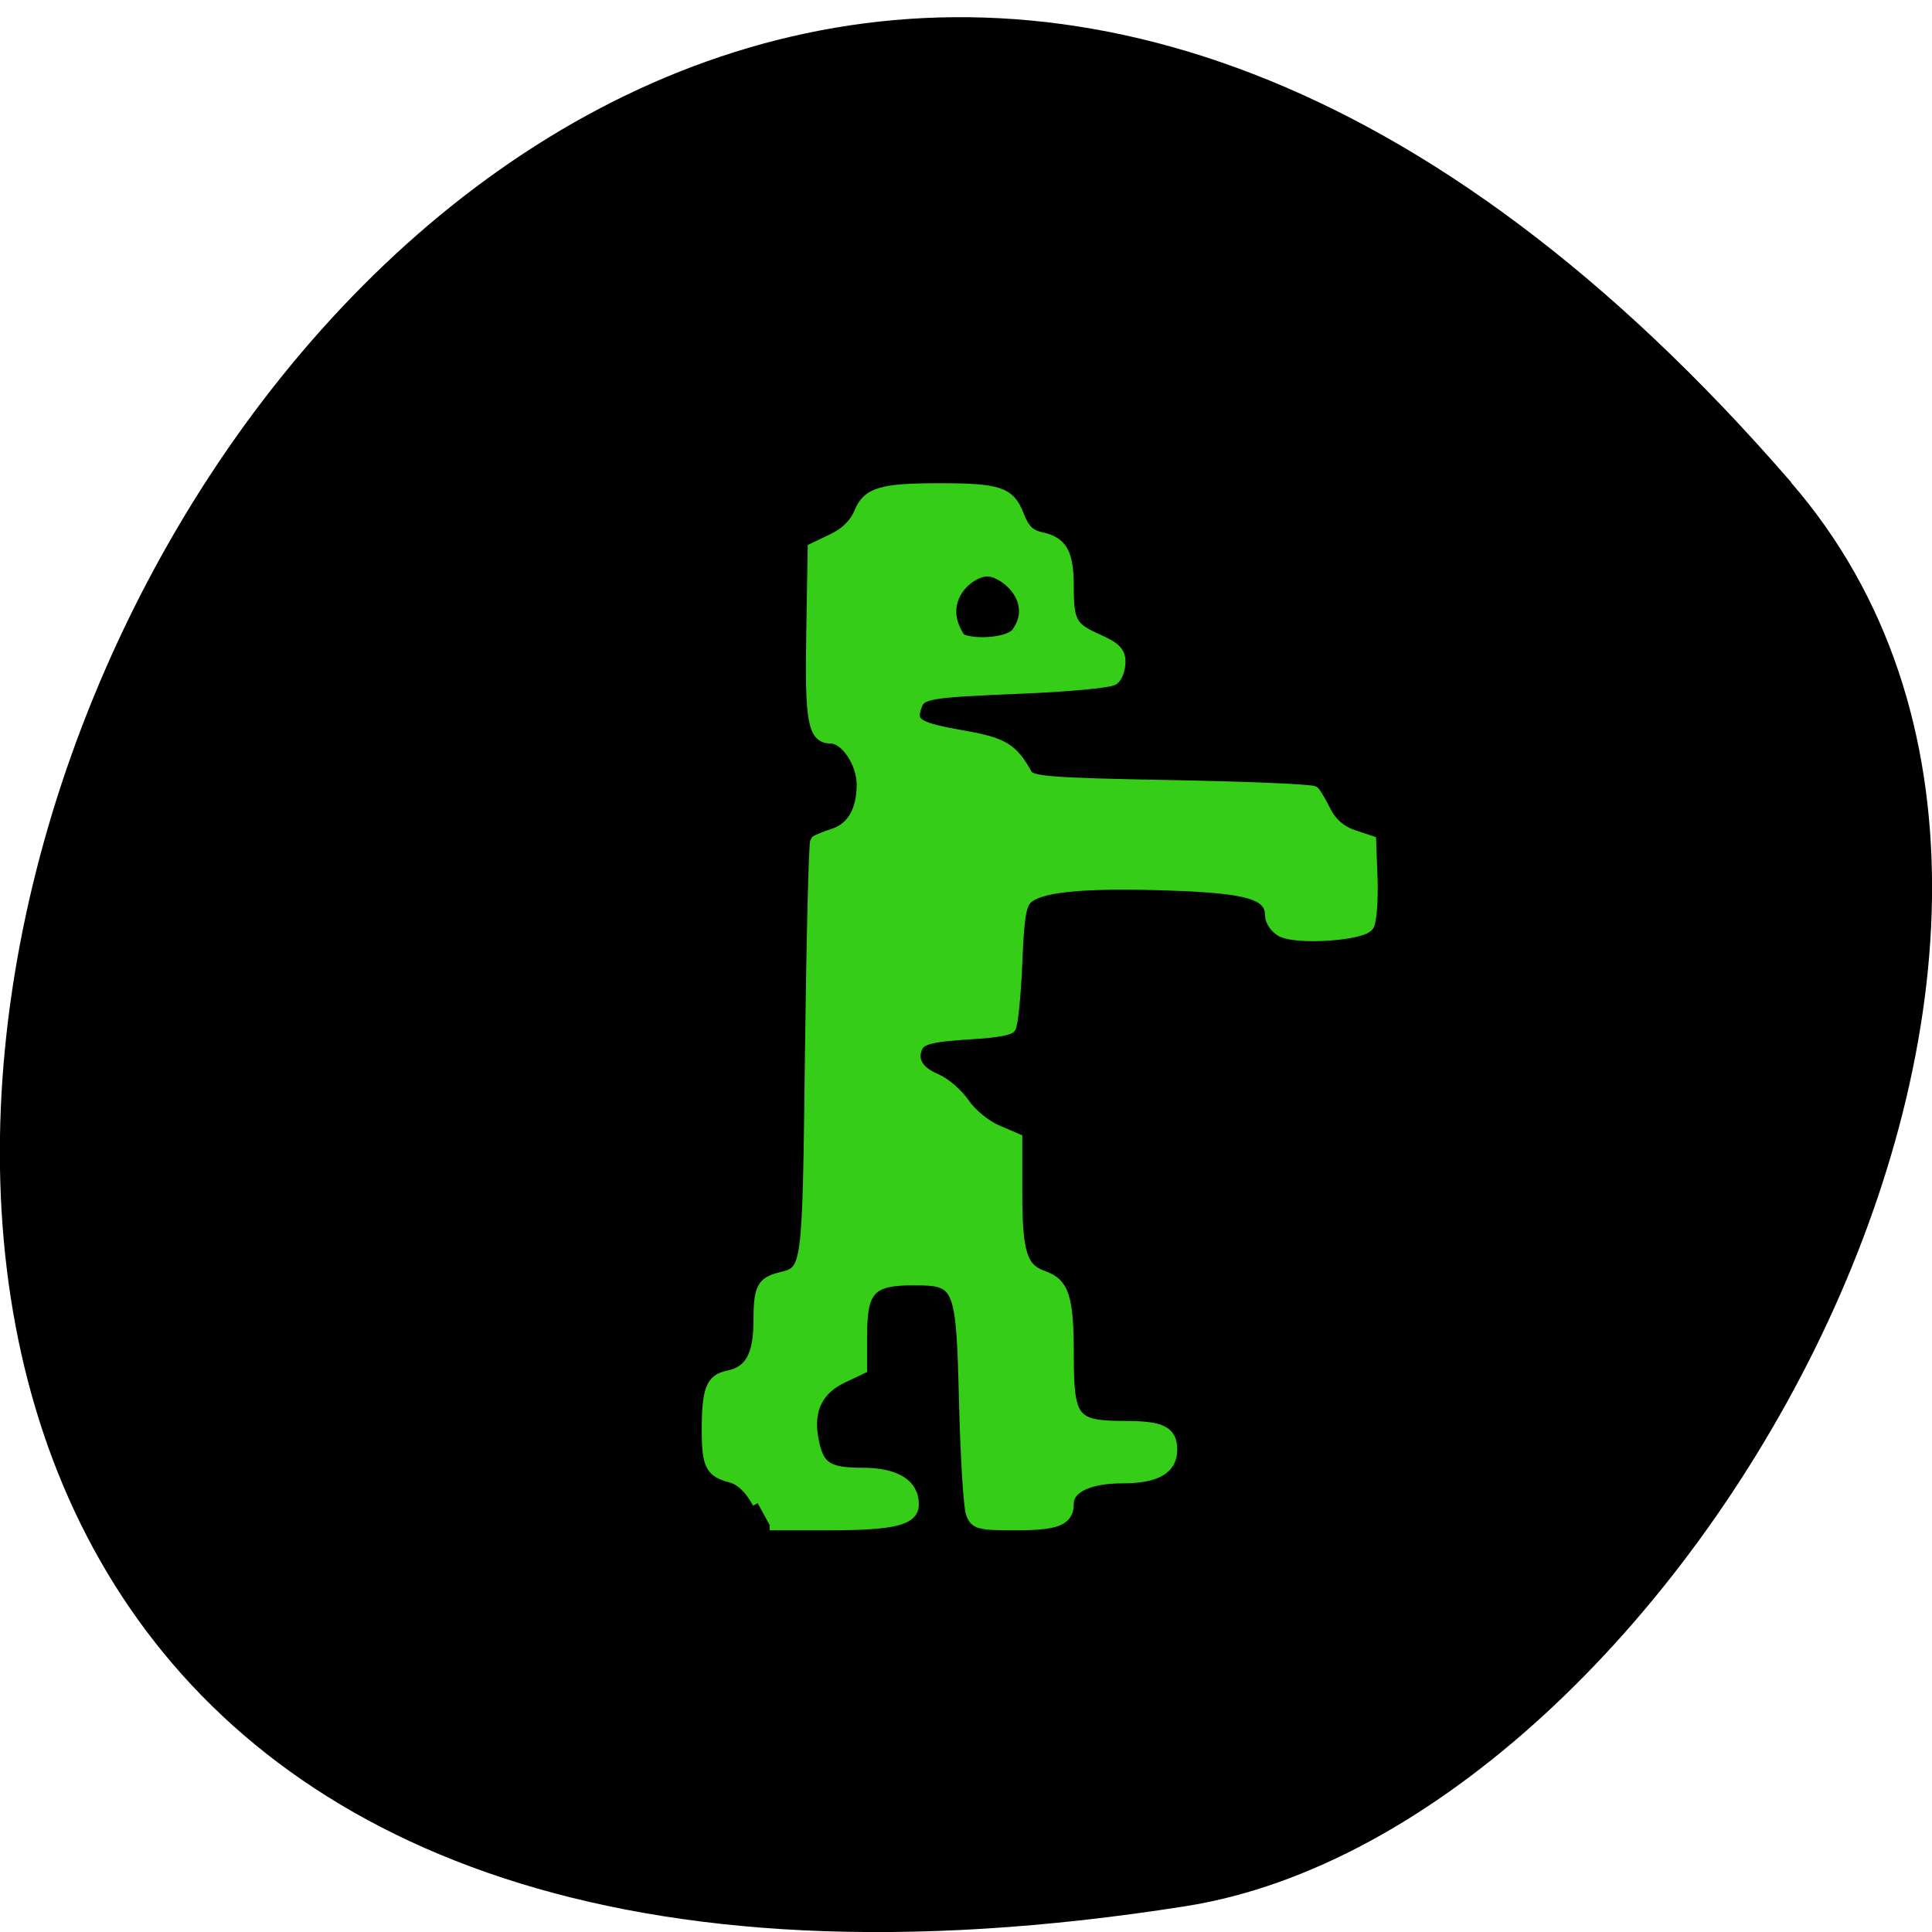 <svg xmlns="http://www.w3.org/2000/svg" viewBox="0 0 48 48"><path d="m 44.5 11.98 c -36.27 -41.875 -71.14 44.22 -15.05 35.38 c 12.301 -1.938 24.824 -24.09 15.05 -35.37"/><path d="m 100.13 198.65 c -1.083 -1.958 -2.229 -3.042 -3.583 -3.417 c -2.646 -0.688 -3.104 -1.604 -3.125 -6.083 c 0 -5.542 0.521 -6.896 2.833 -7.354 c 2.813 -0.563 3.979 -2.646 4 -7.083 c 0 -4.479 0.396 -5.271 2.875 -5.896 c 3.625 -0.917 3.583 -0.604 3.938 -29.979 c 0.188 -15.06 0.5 -27.521 0.688 -27.688 c 0.188 -0.167 1.271 -0.604 2.396 -0.979 c 2.417 -0.771 3.729 -3.042 3.75 -6.479 c 0 -2.875 -2.188 -6.125 -4.125 -6.125 c -2.333 0 -2.75 -2.229 -2.542 -13.917 l 0.188 -11.188 l 2.604 -1.25 c 1.708 -0.813 2.938 -2.02 3.542 -3.521 c 1.083 -2.604 2.917 -3.146 10.583 -3.146 c 7.833 0 9.271 0.479 10.438 3.438 c 0.771 2 1.479 2.708 3.146 3.063 c 2.667 0.604 3.479 2.104 3.479 6.458 c 0 4.708 0.396 5.417 3.833 6.958 c 2.375 1.042 3 1.688 3 3 c 0 0.938 -0.375 2 -0.854 2.375 c -0.458 0.375 -5.917 0.896 -12.12 1.146 c -12.833 0.542 -13.417 0.646 -14.02 2.563 c -0.667 2.083 0.292 2.625 6.229 3.667 c 5.333 0.938 6.542 1.667 8.458 5.125 c 0.521 0.938 3.146 1.146 19.04 1.438 c 10.146 0.188 18.646 0.542 18.896 0.813 c 0.25 0.25 0.958 1.458 1.583 2.708 c 0.771 1.479 1.958 2.5 3.542 3.042 l 2.375 0.792 l 0.188 5.104 c 0.083 2.792 -0.125 5.542 -0.479 6.104 c -0.833 1.292 -9.5 1.875 -11.563 0.771 c -0.792 -0.438 -1.458 -1.396 -1.458 -2.125 c 0 -2.771 -2.833 -3.625 -13.25 -3.979 c -10.771 -0.375 -16.667 0.125 -18.604 1.563 c -1.063 0.771 -1.333 2.167 -1.604 8.854 c -0.188 4.354 -0.583 8.146 -0.875 8.437 c -0.292 0.292 -2.438 0.646 -4.792 0.771 c -5.75 0.354 -7.104 0.688 -7.562 1.896 c -0.646 1.688 0.25 3.104 2.563 4.063 c 1.188 0.5 2.875 1.979 3.75 3.271 c 0.875 1.292 2.792 2.854 4.25 3.479 l 2.667 1.146 v 6.896 c 0 8.208 0.625 10.229 3.458 11.229 c 2.771 0.979 3.354 2.813 3.354 10.604 c 0 8.417 0.667 9.25 7.396 9.25 c 4.917 0 6.271 0.667 6.271 3.125 c 0 2.563 -2.083 3.75 -6.563 3.75 c -4.375 0 -7.104 1.292 -7.104 3.354 c 0 2.229 -1.479 2.854 -6.979 2.854 c -4.917 0 -5.375 -0.125 -5.917 -1.563 c -0.313 -0.854 -0.708 -7.333 -0.896 -14.396 c -0.375 -15.917 -0.583 -16.417 -6.708 -16.417 c -5.646 0 -6.813 1.229 -6.813 7.229 v 4.479 l -2.542 1.208 c -3.229 1.521 -4.542 4.146 -3.938 7.792 c 0.667 3.958 1.792 4.771 6.521 4.771 c 4.417 0 6.792 1.458 6.792 4.146 c 0 2.104 -2.604 2.75 -11.271 2.75 h -7.75 m 32.646 -117.96 c 2.896 -4.063 -1.292 -7.813 -3.625 -8.08 c -2.292 -0.292 -7.396 3.646 -3.812 8.875 c 1.812 0.917 6.5 0.563 7.437 -0.792" transform="scale(0.188)" fill="#36cd19" stroke="#36cd19" stroke-width="1.372"/></svg>